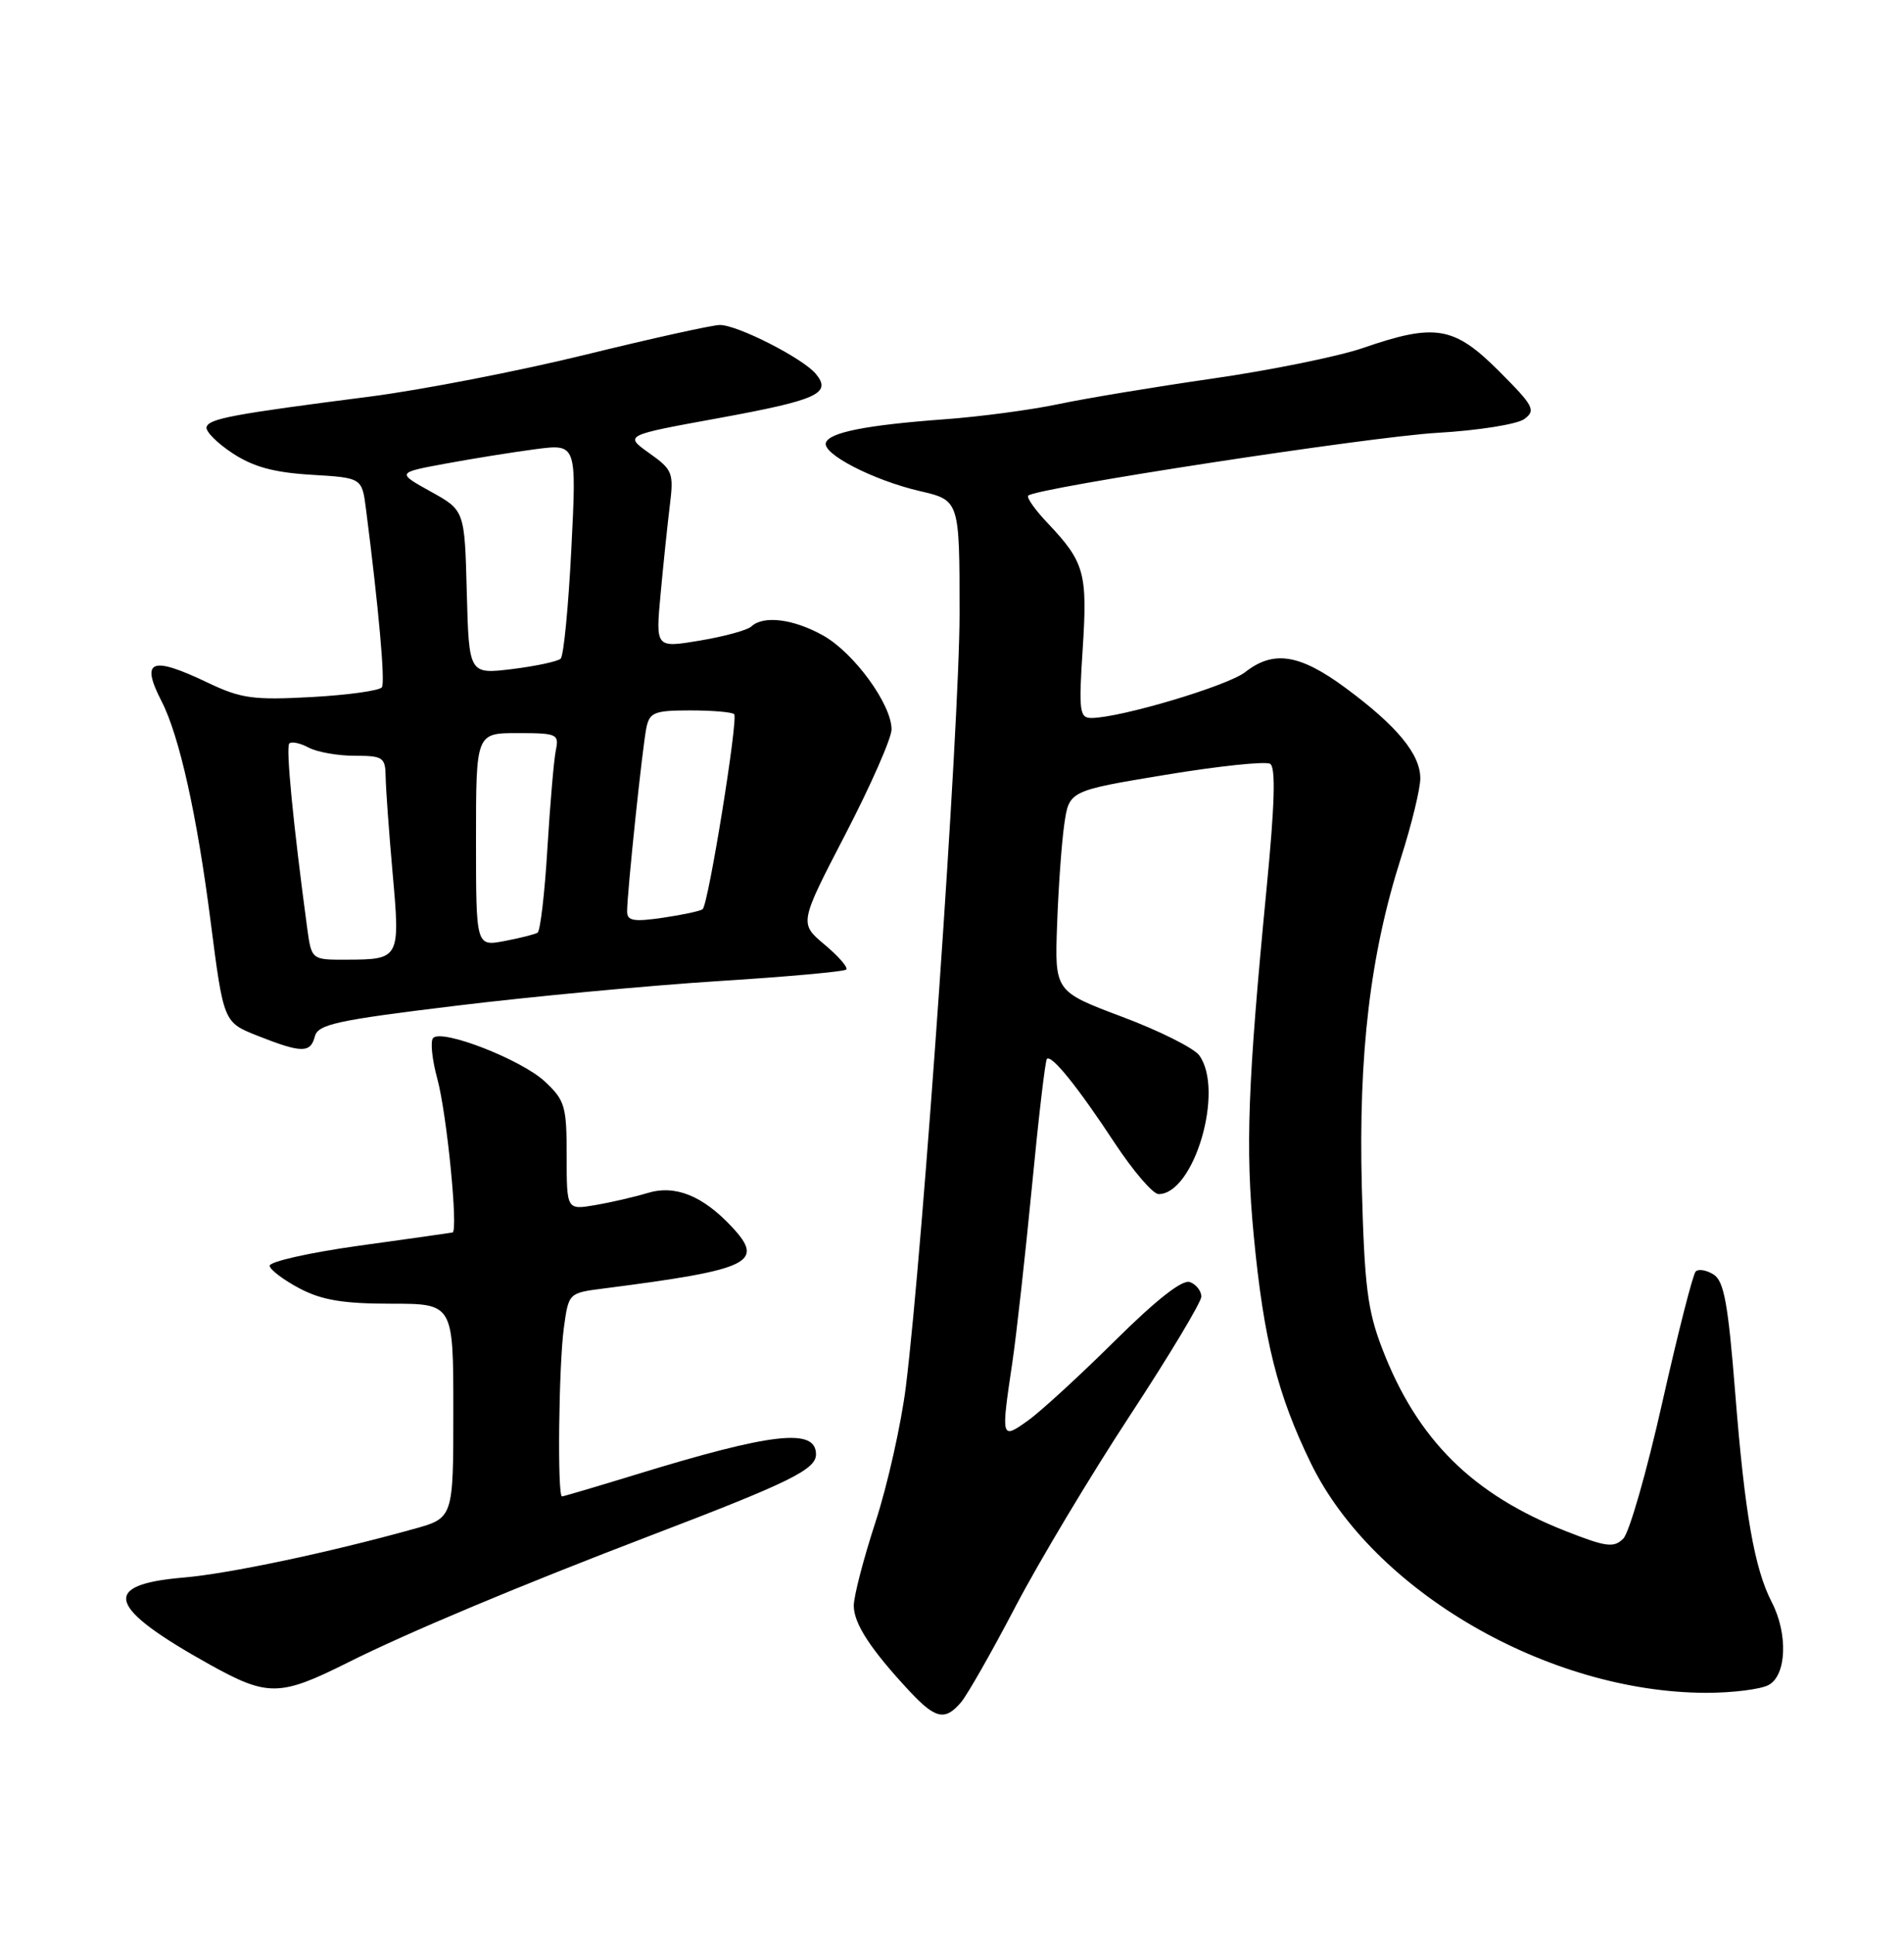 <?xml version="1.0" encoding="UTF-8" standalone="no"?>
<!DOCTYPE svg PUBLIC "-//W3C//DTD SVG 1.1//EN" "http://www.w3.org/Graphics/SVG/1.1/DTD/svg11.dtd" >
<svg xmlns="http://www.w3.org/2000/svg" xmlns:xlink="http://www.w3.org/1999/xlink" version="1.1" viewBox="0 0 252 256">
 <g >
 <path fill="currentColor"
d=" M 127.19 225.25 C 128.01 224.29 131.26 218.59 134.40 212.58 C 137.55 206.57 144.37 195.19 149.56 187.28 C 154.75 179.37 159.00 172.29 159.00 171.56 C 159.00 170.82 158.32 169.95 157.49 169.64 C 156.51 169.26 153.09 171.93 147.55 177.42 C 142.91 182.02 137.74 186.76 136.06 187.96 C 132.48 190.51 132.47 190.46 134.00 180.19 C 134.54 176.51 135.70 166.08 136.58 157.00 C 137.45 147.93 138.34 140.33 138.56 140.11 C 139.17 139.50 142.66 143.83 147.54 151.25 C 149.99 154.96 152.60 158.00 153.34 158.00 C 158.05 158.00 162.09 144.24 158.72 139.64 C 158.02 138.68 153.43 136.38 148.52 134.54 C 139.59 131.18 139.59 131.18 139.91 122.34 C 140.08 117.48 140.51 111.50 140.86 109.07 C 141.50 104.63 141.50 104.63 154.27 102.52 C 161.29 101.36 167.52 100.70 168.11 101.07 C 168.86 101.53 168.72 106.45 167.63 117.61 C 165.14 143.34 164.82 151.86 165.94 163.53 C 167.26 177.33 169.08 184.55 173.51 193.63 C 181.76 210.53 204.86 223.94 225.82 223.99 C 229.29 223.99 233.00 223.53 234.07 222.96 C 236.46 221.69 236.67 216.20 234.50 212.00 C 232.20 207.54 230.92 200.24 229.66 184.30 C 228.72 172.49 228.18 169.51 226.80 168.64 C 225.86 168.05 224.80 167.87 224.43 168.24 C 224.06 168.60 222.08 176.38 220.02 185.52 C 217.97 194.66 215.64 202.79 214.85 203.58 C 213.60 204.83 212.61 204.70 207.30 202.62 C 194.91 197.76 187.59 190.51 182.96 178.50 C 180.99 173.40 180.59 170.18 180.24 157.00 C 179.79 139.38 181.35 126.25 185.43 113.48 C 186.83 109.09 187.98 104.38 187.98 103.00 C 187.99 99.80 184.90 96.05 178.07 91.01 C 172.01 86.54 168.55 86.00 164.81 88.93 C 162.50 90.75 148.23 95.00 144.44 95.00 C 142.88 95.00 142.76 94.09 143.30 85.83 C 143.95 75.83 143.54 74.38 138.70 69.26 C 137.01 67.49 135.84 65.83 136.09 65.58 C 137.10 64.56 181.25 57.79 190.26 57.27 C 195.64 56.96 200.79 56.14 201.74 55.45 C 203.31 54.30 203.00 53.71 198.38 49.09 C 192.45 43.17 189.96 42.74 180.41 46.04 C 177.16 47.16 168.20 48.98 160.50 50.09 C 152.80 51.20 143.57 52.73 140.00 53.49 C 136.43 54.24 129.68 55.14 125.00 55.48 C 114.68 56.24 109.76 57.21 109.31 58.58 C 108.81 60.06 115.60 63.55 121.75 64.98 C 127.00 66.20 127.00 66.20 127.00 81.25 C 127.00 95.77 122.18 165.05 119.89 183.50 C 119.27 188.45 117.47 196.48 115.89 201.34 C 114.30 206.20 113.00 211.20 113.00 212.46 C 113.00 214.82 115.22 218.23 120.36 223.75 C 123.81 227.45 125.07 227.73 127.19 225.25 Z  M 46.00 220.00 C 53.91 216.03 68.85 209.77 86.34 203.09 C 104.49 196.16 108.00 194.43 108.00 192.44 C 108.00 188.91 102.23 189.56 84.13 195.12 C 78.97 196.70 74.58 198.00 74.38 198.00 C 73.75 198.00 73.95 180.63 74.63 175.68 C 75.26 171.08 75.26 171.08 79.88 170.49 C 99.35 167.99 101.28 167.07 96.88 162.35 C 92.99 158.19 89.36 156.74 85.69 157.86 C 83.93 158.39 80.81 159.11 78.75 159.46 C 75.00 160.09 75.00 160.09 75.00 152.95 C 75.00 146.36 74.78 145.59 72.11 143.10 C 69.01 140.21 58.54 136.12 57.33 137.34 C 56.93 137.74 57.18 140.19 57.89 142.78 C 59.14 147.38 60.68 162.92 59.89 163.08 C 59.68 163.13 54.10 163.92 47.50 164.83 C 40.90 165.75 35.59 166.95 35.69 167.50 C 35.79 168.05 37.59 169.40 39.69 170.50 C 42.61 172.03 45.44 172.50 51.75 172.50 C 60.00 172.50 60.00 172.50 60.00 186.68 C 60.00 200.86 60.00 200.86 54.75 202.31 C 43.49 205.44 30.22 208.24 24.26 208.74 C 13.24 209.68 14.15 212.67 27.76 220.25 C 35.43 224.51 37.03 224.49 46.00 220.00 Z  M 41.67 137.14 C 42.09 135.53 44.53 135.00 60.33 133.08 C 70.32 131.86 85.92 130.40 95.00 129.82 C 104.08 129.25 111.72 128.56 112.00 128.29 C 112.28 128.02 110.99 126.54 109.14 124.99 C 105.78 122.17 105.78 122.17 111.89 110.39 C 115.25 103.91 118.00 97.67 118.00 96.51 C 118.00 93.20 113.04 86.39 108.95 84.09 C 105.04 81.90 101.05 81.39 99.45 82.89 C 98.93 83.38 95.86 84.22 92.63 84.76 C 86.77 85.74 86.77 85.74 87.43 78.62 C 87.79 74.70 88.34 69.43 88.65 66.90 C 89.19 62.56 89.03 62.16 85.92 59.95 C 82.63 57.60 82.63 57.60 94.97 55.35 C 108.22 52.93 110.13 52.06 107.97 49.46 C 106.25 47.40 97.62 43.00 95.28 43.00 C 94.30 43.00 86.30 44.77 77.50 46.93 C 68.70 49.09 55.88 51.58 49.00 52.47 C 30.77 54.81 27.68 55.39 27.34 56.50 C 27.17 57.05 28.71 58.61 30.76 59.96 C 33.53 61.78 36.24 62.52 41.21 62.82 C 47.91 63.22 47.91 63.22 48.44 67.36 C 50.12 80.47 50.99 90.21 50.55 90.93 C 50.27 91.38 46.09 91.96 41.27 92.23 C 33.53 92.65 31.92 92.43 27.56 90.36 C 19.99 86.74 18.56 87.30 21.39 92.80 C 23.74 97.37 26.08 107.89 27.87 121.88 C 29.59 135.26 29.59 135.26 34.04 137.03 C 39.90 139.35 41.09 139.37 41.67 137.14 Z  M 40.65 122.75 C 38.80 109.00 37.81 98.85 38.29 98.38 C 38.58 98.08 39.74 98.32 40.85 98.92 C 41.96 99.51 44.70 100.00 46.93 100.00 C 50.69 100.00 51.00 100.21 51.04 102.75 C 51.06 104.26 51.47 109.99 51.96 115.49 C 52.98 126.86 52.93 126.96 45.86 126.98 C 41.23 127.00 41.23 127.00 40.65 122.75 Z  M 63.00 111.11 C 63.00 97.00 63.00 97.00 68.52 97.00 C 73.72 97.00 74.01 97.13 73.57 99.25 C 73.31 100.49 72.81 106.34 72.45 112.25 C 72.10 118.16 71.51 123.18 71.15 123.41 C 70.78 123.63 68.80 124.13 66.74 124.52 C 63.00 125.22 63.00 125.22 63.00 111.11 Z  M 83.00 120.60 C 83.00 118.10 85.04 98.68 85.56 96.25 C 85.98 94.26 86.65 94.00 91.35 94.00 C 94.28 94.00 96.89 94.22 97.17 94.50 C 97.73 95.07 93.77 119.61 93.00 120.30 C 92.72 120.54 90.36 121.05 87.75 121.43 C 83.86 122.00 83.00 121.85 83.00 120.60 Z  M 61.78 78.38 C 61.50 67.53 61.50 67.53 57.00 65.04 C 52.50 62.54 52.50 62.54 59.00 61.34 C 62.58 60.68 67.93 59.82 70.91 59.43 C 76.32 58.73 76.32 58.73 75.62 72.60 C 75.24 80.23 74.60 86.78 74.21 87.15 C 73.82 87.52 70.93 88.14 67.78 88.53 C 62.07 89.22 62.07 89.22 61.78 78.38 Z "/>
</g>
</svg>
